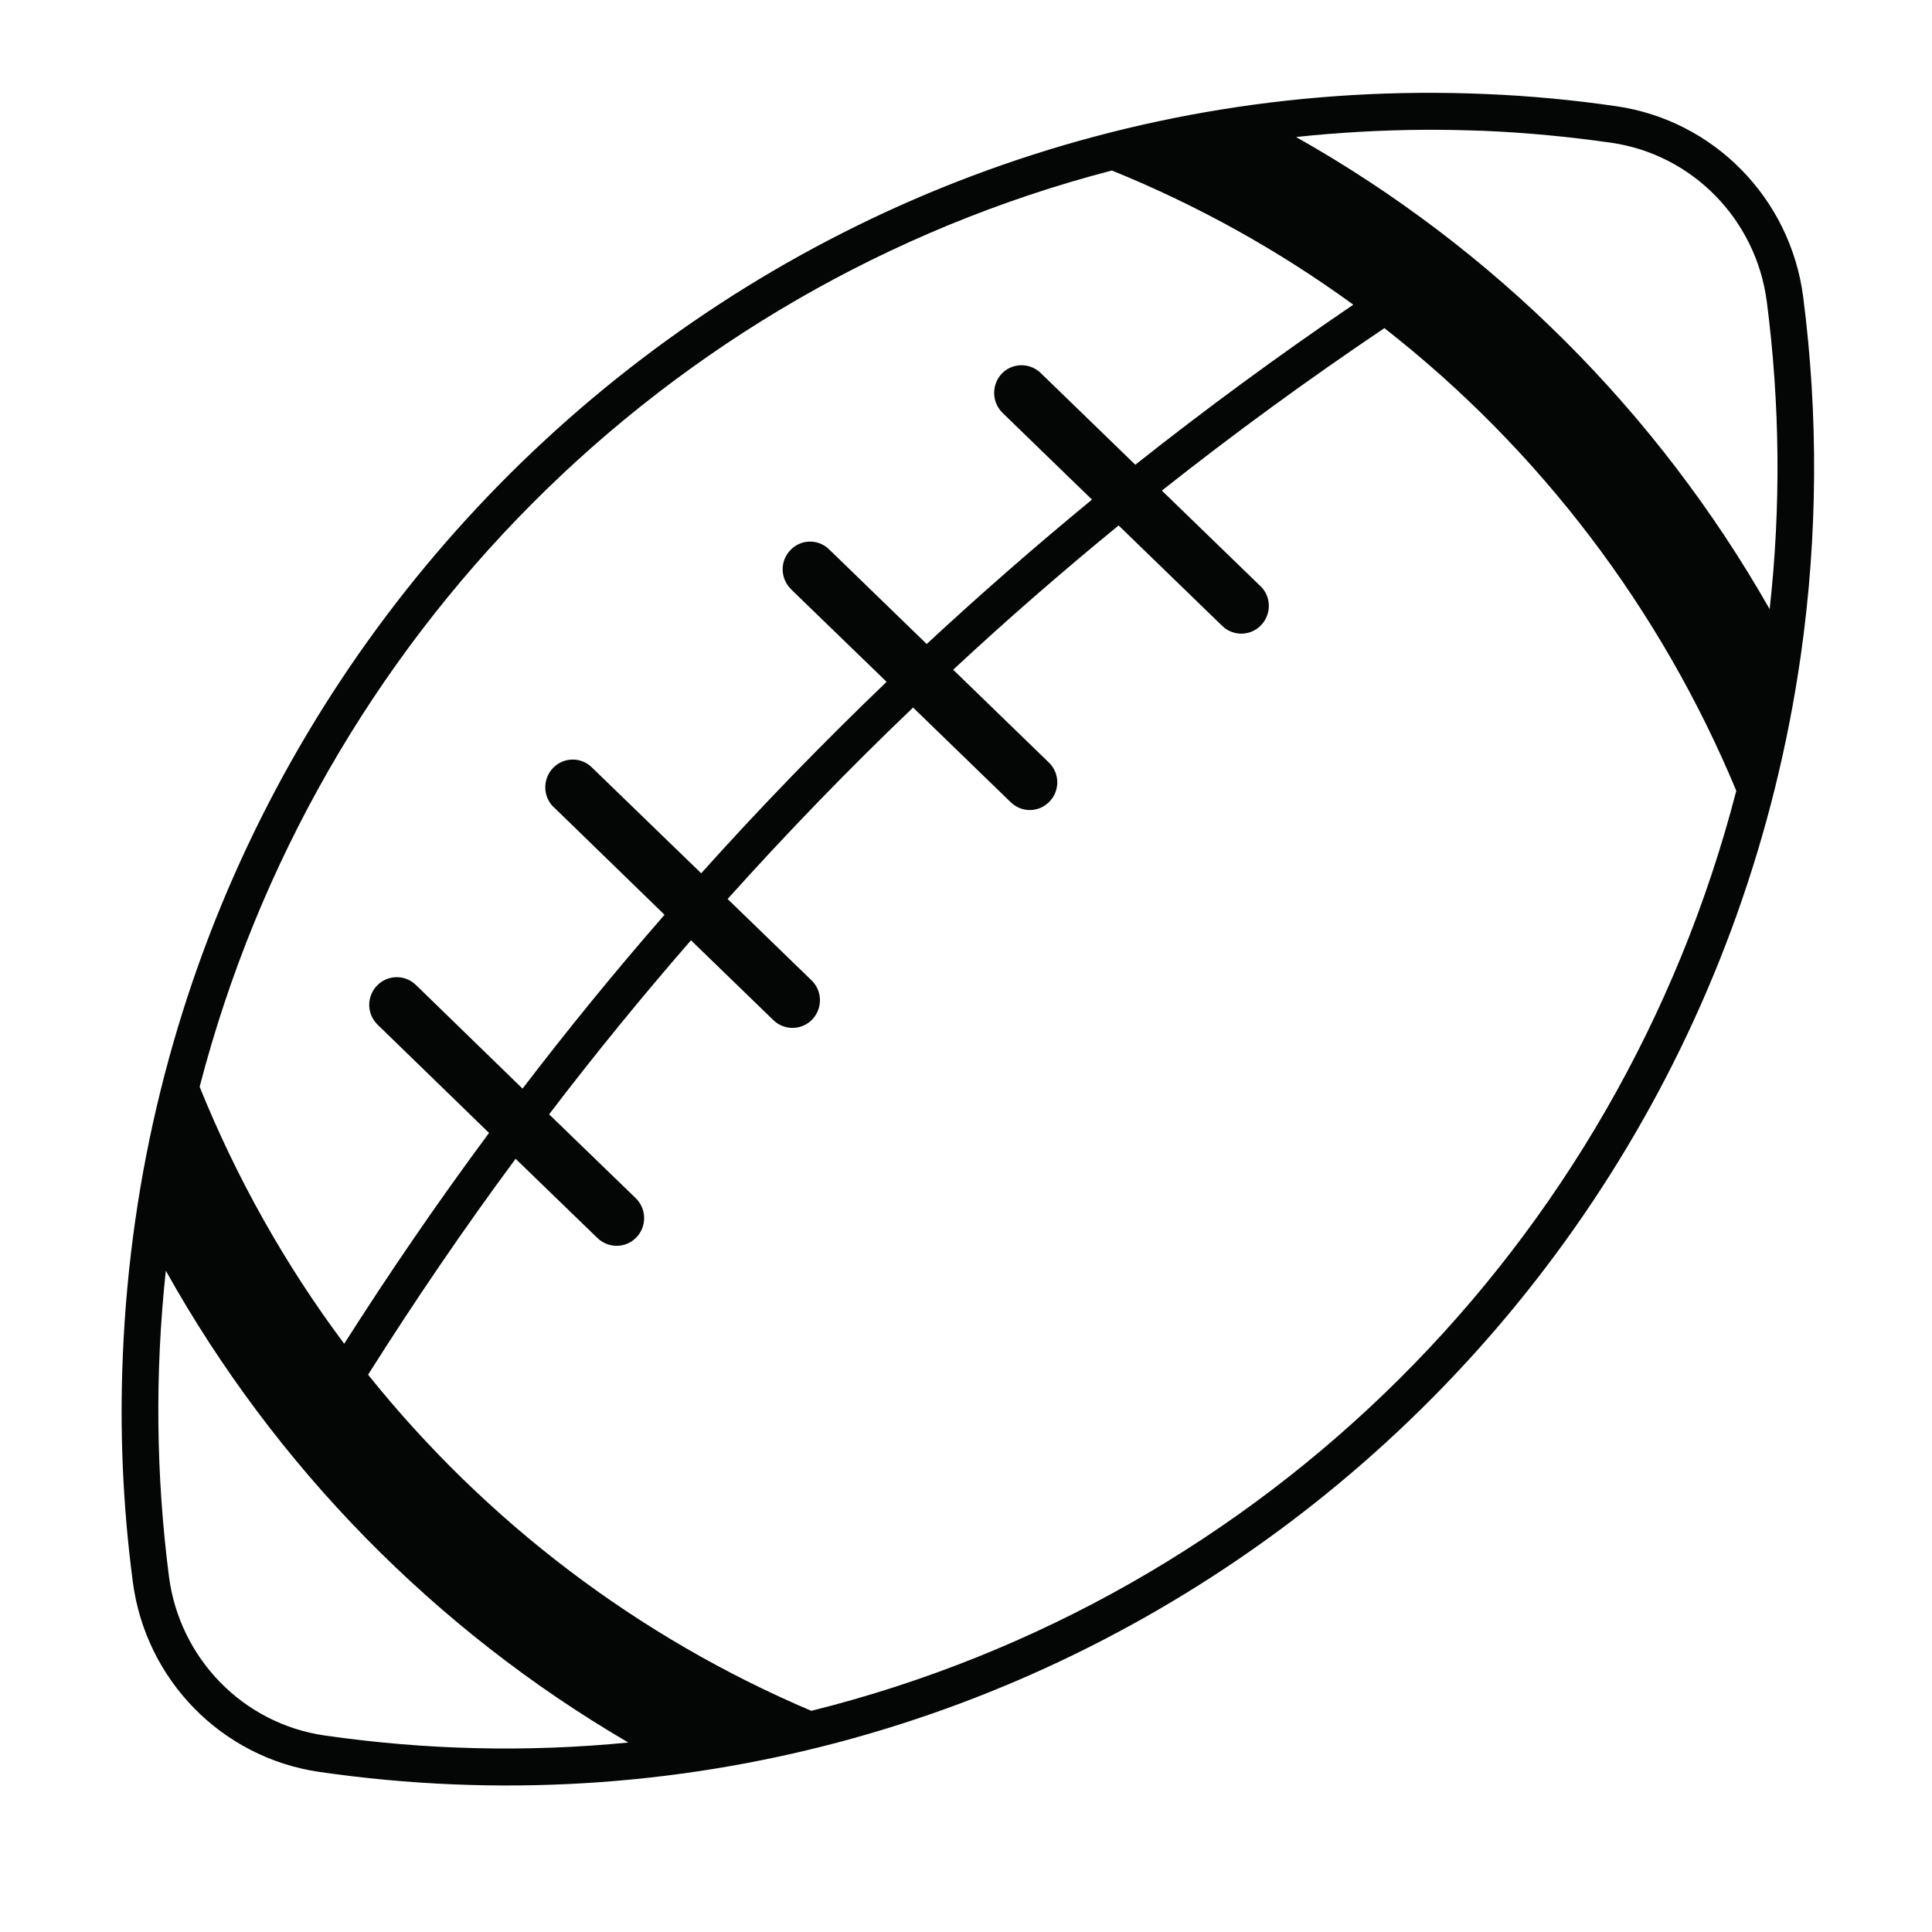 <svg xmlns="http://www.w3.org/2000/svg" xmlns:xlink="http://www.w3.org/1999/xlink" width="200" zoomAndPan="magnify" viewBox="0 0 150 150" height="200" preserveAspectRatio="xMidYMid meet" version="1.0"><defs><clipPath id="id1"><path d="M 9.148 7 L 141 7 L 141 139 L 9.148 139 Z M 9.148 7 " clip-rule="nonzero"/></clipPath></defs><g clip-path="url(#id1)"><path fill="#040606" d="M 12.875 98.66 C 21.379 113.883 33.781 126.527 48.781 135.289 C 40.93 136.059 33.023 135.871 25.207 134.742 C 18.895 133.832 13.961 128.793 13.121 122.422 C 12.105 114.547 12.023 106.566 12.875 98.66 Z M 107.484 25.477 C 119.512 34.879 128.926 47.258 134.805 61.398 C 125.672 96.664 98.129 124.066 62.992 132.828 C 49.551 127.125 37.734 118.152 28.578 106.73 C 32.195 101.004 36.008 95.402 40.031 89.969 L 46.355 96.09 C 47.195 96.934 48.551 96.934 49.379 96.102 C 50.219 95.262 50.219 93.898 49.391 93.059 C 49.367 93.035 49.344 93.012 49.32 92.988 L 42.633 86.516 C 46.156 81.895 49.832 77.391 53.648 73.004 L 60.039 79.199 C 60.891 80.027 62.246 80.004 63.062 79.152 C 63.879 78.301 63.855 76.938 63.016 76.121 C 63.004 76.121 63.004 76.121 63.004 76.109 L 56.492 69.797 C 61.102 64.664 65.895 59.707 70.891 54.934 L 78.473 62.285 C 79.324 63.113 80.664 63.09 81.48 62.238 C 82.309 61.387 82.285 60.02 81.434 59.203 C 81.434 59.191 81.434 59.191 81.422 59.191 L 74.004 51.996 C 78.168 48.121 82.461 44.387 86.848 40.797 L 94.887 48.59 C 95.738 49.418 97.09 49.395 97.906 48.543 C 98.734 47.68 98.711 46.324 97.859 45.496 C 97.859 45.496 97.848 45.496 97.848 45.496 L 90.207 38.09 C 95.809 33.656 101.57 29.457 107.484 25.477 Z M 86.324 13.238 C 92.973 15.934 99.273 19.434 105.07 23.656 C 99.285 27.59 93.637 31.73 88.145 36.082 L 80.805 28.965 C 79.953 28.137 78.602 28.16 77.785 29 C 76.969 29.863 76.988 31.219 77.832 32.047 C 77.84 32.047 77.84 32.059 77.84 32.059 L 84.781 38.789 C 80.398 42.395 76.113 46.137 71.949 50 L 64.379 42.66 C 63.539 41.832 62.188 41.844 61.371 42.707 C 60.543 43.559 60.566 44.914 61.418 45.742 C 61.418 45.742 61.418 45.754 61.418 45.754 L 68.836 52.938 C 63.855 57.711 59.047 62.668 54.441 67.801 L 45.949 59.578 C 45.109 58.75 43.754 58.773 42.938 59.625 C 42.121 60.477 42.133 61.84 42.984 62.668 C 42.984 62.668 42.984 62.668 42.996 62.668 L 51.594 71.023 C 47.777 75.395 44.105 79.898 40.57 84.52 L 32.277 76.457 C 31.414 75.641 30.07 75.676 29.254 76.539 C 28.449 77.391 28.473 78.734 29.312 79.551 L 37.969 87.961 C 34.023 93.281 30.281 98.738 26.723 104.328 C 22.137 98.191 18.371 91.484 15.5 84.379 C 24.551 49.484 51.652 22.27 86.324 13.238 Z M 110.492 10.078 C 112.07 10.066 113.668 10.102 115.254 10.16 C 118.543 10.301 121.832 10.617 125.09 11.082 C 131.398 11.992 136.332 17.031 137.172 23.402 C 138.199 31.336 138.281 39.348 137.395 47.293 C 128.668 31.953 115.953 19.27 100.625 10.637 C 103.902 10.289 107.191 10.102 110.492 10.078 Z M 115.371 7.301 C 59.305 4.898 11.918 48.715 9.539 105.168 C 9.281 111.059 9.539 116.949 10.309 122.797 C 11.301 130.438 17.227 136.48 24.809 137.574 C 80.352 145.602 131.844 106.766 139.82 50.84 C 141.129 41.625 141.188 32.266 139.996 23.027 C 138.992 15.387 133.066 9.344 125.484 8.246 C 122.137 7.758 118.754 7.441 115.371 7.301 " fill-opacity="1" fill-rule="nonzero"/></g></svg>